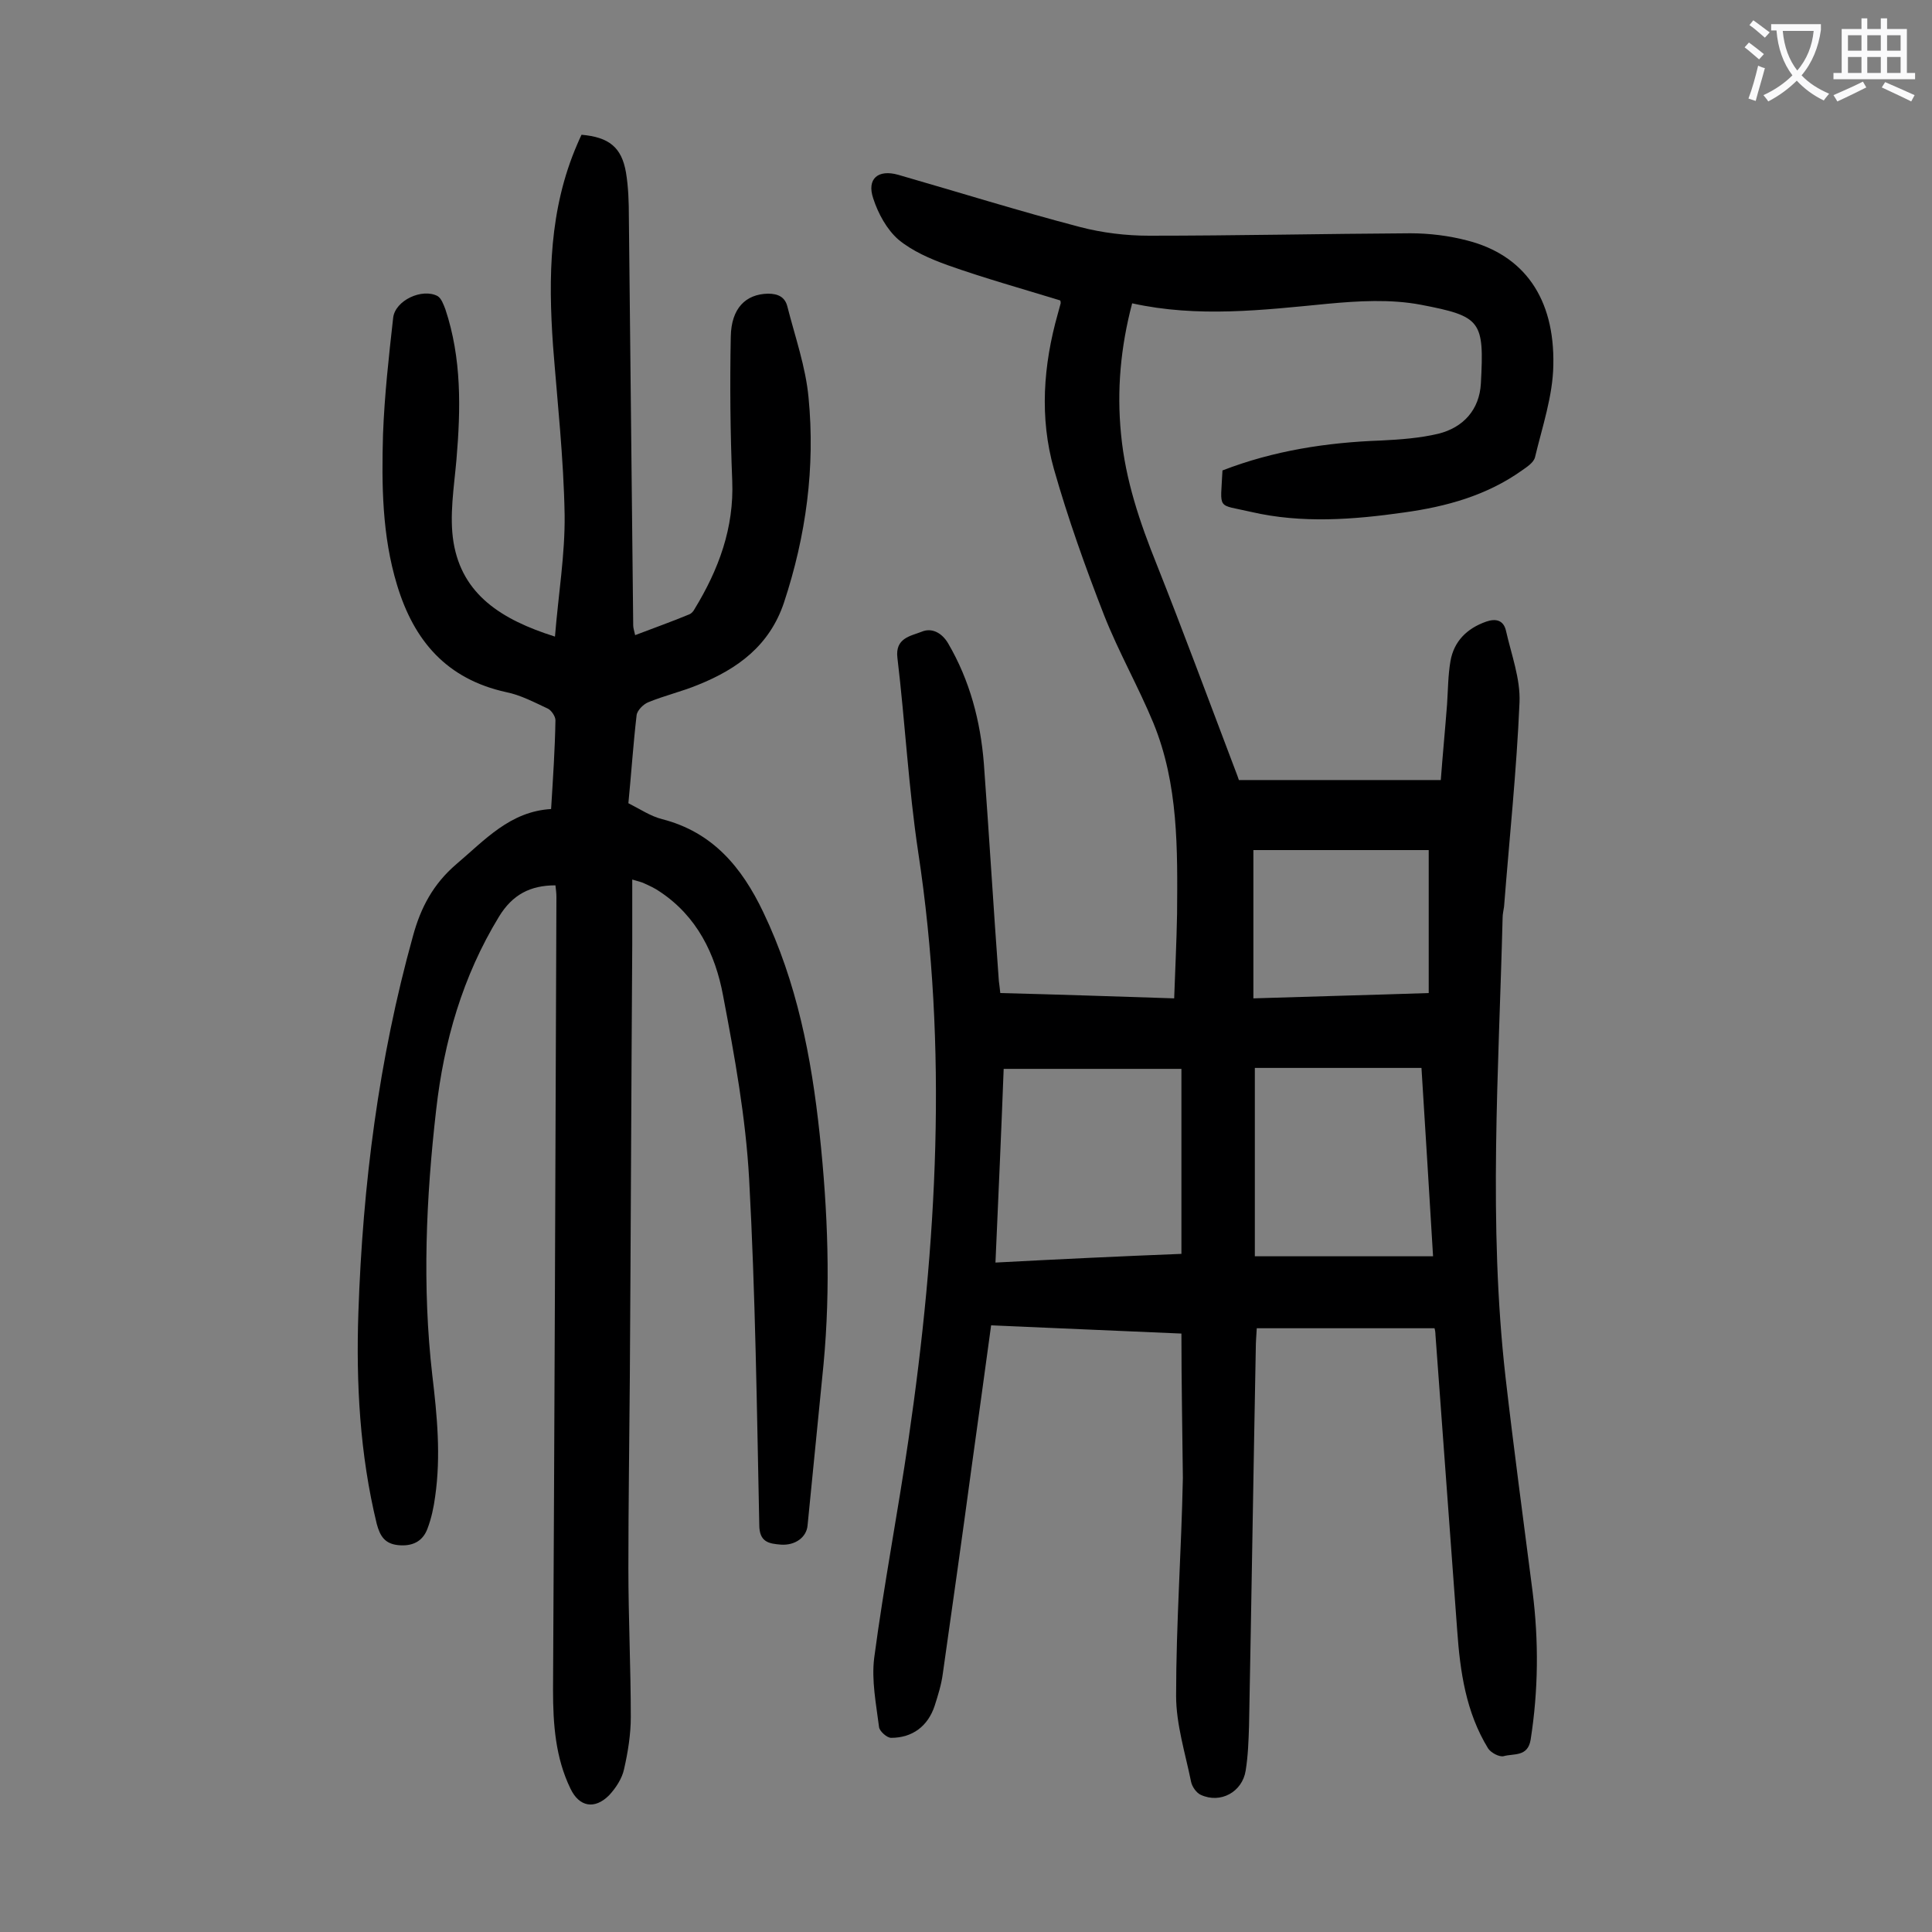 <svg enable-background="new 0 0 400 400" viewBox="0 0 400 400" xmlns="http://www.w3.org/2000/svg"><rect x="0" y="0" width="400" height="400" fill="#808080" stroke="none"/><path d="m244.6 276.1c-13.2-.6-26.2-1.1-39.4-1.7-1.4 10.1-2.7 19.9-4.1 29.8-1.9 14.1-3.9 28.2-5.9 42.3-.3 2.3-1 4.5-1.7 6.7-1.4 4.2-4.6 6.6-9 6.6-.9 0-2.4-1.4-2.5-2.2-.6-4.8-1.6-9.7-1-14.4 2-15.1 4.9-30.1 7.1-45.2 5.9-40.4 8.2-80.9 2-121.6-2-13.3-2.7-26.8-4.3-40.2-.5-4.1 2.7-4.5 5-5.4 2.1-.9 4.2.2 5.5 2.4 4.5 7.7 6.7 16.1 7.4 24.9 1.1 15 2 30 3.1 45 .1.8.2 1.5.3 2.5 11.9.3 23.7.7 36 1.1.2-5.8.5-11.7.6-17.5.1-13.4.3-26.8-4.9-39.5-3.1-7.5-7.2-14.7-10.2-22.3-3.9-10-7.5-20.1-10.4-30.3-3-10.6-2.2-21.5.8-32.1.2-.7.4-1.5.6-2.2 0-.2 0-.4-.1-.6-7.8-2.4-15.7-4.6-23.3-7.3-3.6-1.3-7.3-2.9-10.2-5.3-2.4-2.1-4.2-5.4-5.2-8.5-1.4-4.1 1-6.1 5.2-4.9 12.5 3.6 25 7.5 37.6 10.8 4.6 1.2 9.5 1.8 14.3 1.8 18 0 36-.4 54.1-.5 3.9 0 8 .5 11.8 1.5 11.7 3 18.1 11.9 17.8 25.8-.1 6.4-2.3 12.8-3.8 19.1-.3 1.1-1.7 2-2.7 2.7-7.3 5.2-15.7 7.5-24.4 8.7-10.5 1.5-21.2 2.3-31.6-.1-7.3-1.7-6.4-.2-6-8.6 10.6-4.1 21.6-5.8 32.9-6.2 4-.2 8-.5 11.8-1.4 5.2-1.3 8.5-5 8.8-10.4.7-13 .1-13.9-12.4-16.3-6.3-1.2-13-.8-19.4-.2-13.4 1.3-26.8 2.9-40.4-.1-2.4 9.1-3.2 18-2.3 27.1.9 9.5 3.9 18.3 7.4 27 5.4 13.6 10.5 27.4 15.7 41.1.4 1.1.9 2.3 1.3 3.5h41.8c.4-5.3.9-10.5 1.3-15.7.2-3 .2-6 .7-8.9.7-4.1 3.4-6.8 7.4-8.2 2-.7 3.6-.3 4.1 1.9 1.1 4.9 3 9.9 2.8 14.8-.6 14.1-2.1 28.2-3.2 42.3-.1.8-.3 1.5-.3 2.3-.8 31.7-3 63.4.6 95.1 1.7 14.8 3.7 29.6 5.6 44.4 1.3 10.3 1.2 20.5-.4 30.7-.6 3.6-3.5 2.8-5.6 3.4-.9.2-2.6-.7-3.2-1.6-4.6-7.5-5.8-15.9-6.4-24.4-1.5-20.4-3-40.8-4.5-61.2 0-.5-.1-1.1-.2-1.4-12.3 0-24.4 0-36.8 0-.1 1.7-.2 2.9-.2 4-.5 26.1-.9 52.2-1.4 78.3-.1 3.1-.2 6.2-.7 9.3-.7 4.4-5.2 6.9-9.3 5-.9-.4-1.8-1.7-2-2.7-1.2-5.9-3.1-11.9-3.1-17.8 0-15 1.1-30 1.4-45.1-.1-9.8-.3-19.7-.3-29.9zm0-16.5c0-12.9 0-25.4 0-38.3-12.3 0-24.4 0-36.8 0-.5 13.2-1.1 26.5-1.7 40.1 13.2-.7 25.8-1.3 38.5-1.8zm52.1.5c-.8-13.3-1.6-26.2-2.4-39-11.8 0-23.1 0-34.5 0v39zm-37.2-84.1v30.7c12.4-.4 24.4-.7 36.3-1.1 0-10.1 0-19.8 0-29.6-12.1 0-24.1 0-36.3 0z" fill="#000001"/><path d="m114.9 131.8c.7-8.7 2.1-17 2-25.2-.2-11.7-1.5-23.4-2.4-35-1-14.2-.8-28.3 5-41.7.3-.7.6-1.4.9-2 5.7.5 8.3 2.6 9.2 7.8.5 3 .6 6.2.6 9.2.3 28.2.6 56.4.9 84.6 0 .5.2 1.1.4 2 3.9-1.5 7.6-2.8 11.2-4.3.5-.2.9-.7 1.1-1.1 5-8.2 8.2-16.8 7.8-26.6-.4-9.9-.5-19.9-.3-29.8.1-5.9 3.1-8.8 7.7-8.9 2.1 0 3.5.7 4 2.6 1.6 6.3 3.8 12.5 4.4 18.9 1.4 14.4-.5 28.6-5.1 42.5-3 8.9-9.6 13.7-17.8 17-3.4 1.4-6.9 2.2-10.3 3.6-1 .4-2.3 1.7-2.4 2.7-.7 6-1.1 12.1-1.7 18.2 2.4 1.2 4.6 2.7 7 3.3 10.5 2.7 16.5 10 20.9 19.2 7 14.6 10 30.1 11.7 46s2.3 31.8.8 47.7c-1.1 11.1-2.2 22.2-3.3 33.3-.2 2.5-2.6 4.2-5.5 4-2.5-.2-4.5-.5-4.5-4.1-.5-23.9-.8-47.8-2.1-71.6-.7-12.7-3-25.4-5.4-38-1.6-8.6-5.4-16.4-13.1-21.5-1-.7-2.1-1.2-3.2-1.7-.6-.3-1.2-.4-2.5-.8v13.5c-.2 29.9-.3 59.7-.5 89.6-.1 13.2-.3 26.3-.3 39.5 0 10.3.5 20.6.5 30.8 0 3.6-.6 7.3-1.4 10.8-.4 1.9-1.7 3.9-3.1 5.4-3 3-6.2 2.4-8-1.4-3.1-6.4-3.6-13.3-3.6-20.4.3-54.7.5-109.5.7-164.2 0-.8-.1-1.5-.2-2.4-5.2 0-8.9 1.9-11.7 6.5-7.5 12.3-11.4 25.8-13 40-2.1 18.3-2.9 36.6-.8 54.9 1 8.4 1.8 16.7.6 25.1-.3 2.3-.8 4.6-1.6 6.7-1 2.7-3.2 3.7-6.1 3.4-2.7-.3-3.7-1.8-4.4-4.4-3.5-14.4-4.3-29.1-3.8-43.8.9-26.4 4.2-52.4 11.3-77.9 1.6-5.9 4.2-10.8 9-14.9 5.9-5 11.1-10.9 19.6-11.4.4-6.5.8-12.4.9-18.4 0-.8-.9-2.1-1.6-2.4-2.8-1.3-5.6-2.8-8.6-3.4-12.3-2.7-19.1-10.6-22.6-22.2-3.1-10.2-3.2-20.7-2.9-31.2.3-8 1.2-16.1 2.1-24.1.4-3.6 6-6.2 9.2-4.5.8.5 1.2 1.7 1.6 2.7 3.4 10.2 3.2 20.6 2.3 31.2-.5 5.7-1.5 11.6-.6 17.1 1.8 10.8 9.9 16 21 19.5z" fill="#000001"/><g fill="#fafafb"><path d="m362.1 8.8c1.1.8 2.1 1.6 3.1 2.4l-1 1.1c-1.3-1.1-2.3-2-3-2.5zm1.9 4.8c.5.2.9.4 1.4.5-.6 2.3-1.3 4.5-1.9 6.8l-1.5-.5c.8-2.1 1.4-4.3 2-6.8zm-1-9.4c1.3.9 2.4 1.8 3.4 2.5l-1 1.1c-1.4-1.2-2.4-2.1-3.2-2.6zm3.7 2.2v-1.4h10.3v1.2c-.5 3.6-1.8 6.8-4 9.4 1.5 1.6 3.4 2.8 5.7 3.8-.3.4-.7.8-1.1 1.4-2.3-1.1-4.1-2.5-5.6-4.1-1.6 1.6-3.6 3.1-5.9 4.3-.3-.5-.7-.9-1-1.3 2.4-1.1 4.4-2.5 6-4.1-1.9-2.5-3-5.6-3.3-9.3h-1.1zm8.8 0h-6.4c.3 3.3 1.3 6 3 8.2 2-2.3 3.1-5.1 3.4-8.2z"/><path d="m385.3 3.8h1.3v2.2h2.8v-2.2h1.3v2.2h4.1v9.1h1.7v1.3h-16.9v-1.3h1.7v-9.1h4.1v-2.2zm.4 13.1.7 1.2c-1.8.9-3.8 1.9-6 2.9-.2-.4-.5-.8-.8-1.3 2.3-1 4.3-1.9 6.1-2.8zm-3.1-6.4h2.8v-3.2h-2.8zm0 4.6h2.8v-3.3h-2.8zm4-4.6h2.8v-3.2h-2.8zm0 4.6h2.8v-3.3h-2.8zm3.7 1.9c2.1.9 4.1 1.8 6.1 2.7l-.7 1.3c-2.2-1.1-4.2-2-6.1-2.9zm3.2-9.7h-2.8v3.2h2.8zm-2.8 7.8h2.8v-3.3h-2.8z"/></g></svg>